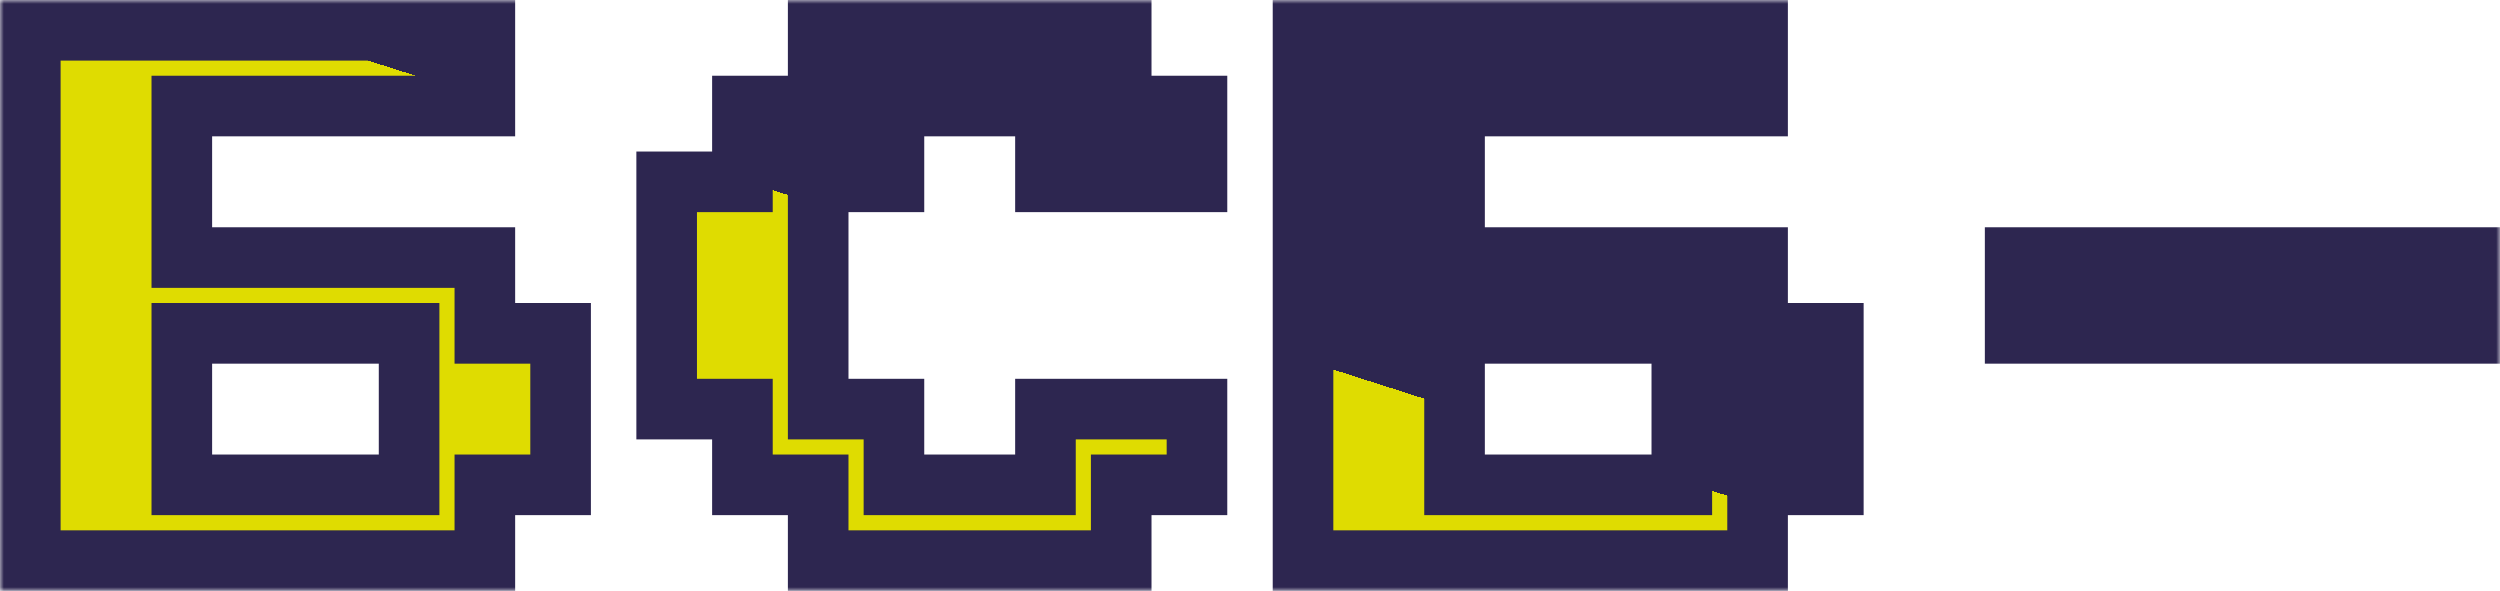 <svg width="330" height="78" viewBox="0 0 330 78" fill="none" xmlns="http://www.w3.org/2000/svg">
<mask id="path-1-outside-1_2390_109" maskUnits="userSpaceOnUse" x="0" y="0" width="330" height="78" fill="black">
<rect fill="white" width="330" height="78"/>
<path d="M4 74V4H64V14H24V34H64V44H74V64H64V74H4ZM24 64H54V44H24V64ZM108 74V64H98V54H88V24H98V14H108V4H148V14H158V24H138V14H118V24H108V54H118V64H138V54H158V64H148V74H108ZM172 74V4H232V14H192V34H232V44H242V64H232V74H172ZM192 64H222V44H192V64ZM266 44V34H326V44H266Z"/>
</mask>
<path d="M4 74V4H64V14H24V34H64V44H74V64H64V74H4ZM24 64H54V44H24V64ZM108 74V64H98V54H88V24H98V14H108V4H148V14H158V24H138V14H118V24H108V54H118V64H138V54H158V64H148V74H108ZM172 74V4H232V14H192V34H232V44H242V64H232V74H172ZM192 64H222V44H192V64ZM266 44V34H326V44H266Z" fill="url(#paint0_linear_2390_109)"/>
<path d="M4 74H0V78H4V74ZM4 4V0H0V4H4ZM64 4H68V0H64V4ZM64 14V18H68V14H64ZM24 14V10H20V14H24ZM24 34H20V38H24V34ZM64 34H68V30H64V34ZM64 44H60V48H64V44ZM74 44H78V40H74V44ZM74 64V68H78V64H74ZM64 64V60H60V64H64ZM64 74V78H68V74H64ZM24 64H20V68H24V64ZM54 64V68H58V64H54ZM54 44H58V40H54V44ZM24 44V40H20V44H24ZM8 74V4H0V74H8ZM4 8H64V0H4V8ZM60 4V14H68V4H60ZM64 10H24V18H64V10ZM20 14V34H28V14H20ZM24 38H64V30H24V38ZM60 34V44H68V34H60ZM64 48H74V40H64V48ZM70 44V64H78V44H70ZM74 60H64V68H74V60ZM60 64V74H68V64H60ZM64 70H4V78H64V70ZM24 68H54V60H24V68ZM58 64V44H50V64H58ZM54 40H24V48H54V40ZM20 44V64H28V44H20ZM108 74H104V78H108V74ZM108 64H112V60H108V64ZM98 64H94V68H98V64ZM98 54H102V50H98V54ZM88 54H84V58H88V54ZM88 24V20H84V24H88ZM98 24V28H102V24H98ZM98 14V10H94V14H98ZM108 14V18H112V14H108ZM108 4V0H104V4H108ZM148 4H152V0H148V4ZM148 14H144V18H148V14ZM158 14H162V10H158V14ZM158 24V28H162V24H158ZM138 24H134V28H138V24ZM138 14H142V10H138V14ZM118 14V10H114V14H118ZM118 24V28H122V24H118ZM108 24V20H104V24H108ZM108 54H104V58H108V54ZM118 54H122V50H118V54ZM118 64H114V68H118V64ZM138 64V68H142V64H138ZM138 54V50H134V54H138ZM158 54H162V50H158V54ZM158 64V68H162V64H158ZM148 64V60H144V64H148ZM148 74V78H152V74H148ZM112 74V64H104V74H112ZM108 60H98V68H108V60ZM102 64V54H94V64H102ZM98 50H88V58H98V50ZM92 54V24H84V54H92ZM88 28H98V20H88V28ZM102 24V14H94V24H102ZM98 18H108V10H98V18ZM112 14V4H104V14H112ZM108 8H148V0H108V8ZM144 4V14H152V4H144ZM148 18H158V10H148V18ZM154 14V24H162V14H154ZM158 20H138V28H158V20ZM142 24V14H134V24H142ZM138 10H118V18H138V10ZM114 14V24H122V14H114ZM118 20H108V28H118V20ZM104 24V54H112V24H104ZM108 58H118V50H108V58ZM114 54V64H122V54H114ZM118 68H138V60H118V68ZM142 64V54H134V64H142ZM138 58H158V50H138V58ZM154 54V64H162V54H154ZM158 60H148V68H158V60ZM144 64V74H152V64H144ZM148 70H108V78H148V70ZM172 74H168V78H172V74ZM172 4V0H168V4H172ZM232 4H236V0H232V4ZM232 14V18H236V14H232ZM192 14V10H188V14H192ZM192 34H188V38H192V34ZM232 34H236V30H232V34ZM232 44H228V48H232V44ZM242 44H246V40H242V44ZM242 64V68H246V64H242ZM232 64V60H228V64H232ZM232 74V78H236V74H232ZM192 64H188V68H192V64ZM222 64V68H226V64H222ZM222 44H226V40H222V44ZM192 44V40H188V44H192ZM176 74V4H168V74H176ZM172 8H232V0H172V8ZM228 4V14H236V4H228ZM232 10H192V18H232V10ZM188 14V34H196V14H188ZM192 38H232V30H192V38ZM228 34V44H236V34H228ZM232 48H242V40H232V48ZM238 44V64H246V44H238ZM242 60H232V68H242V60ZM228 64V74H236V64H228ZM232 70H172V78H232V70ZM192 68H222V60H192V68ZM226 64V44H218V64H226ZM222 40H192V48H222V40ZM188 44V64H196V44H188ZM266 44H262V48H266V44ZM266 34V30H262V34H266ZM326 34H330V30H326V34ZM326 44V48H330V44H326ZM270 44V34H262V44H270ZM266 38H326V30H266V38ZM322 34V44H330V34H322ZM326 40H266V48H326V40Z" fill="#2D2650" mask="url(#path-1-outside-1_2390_109)"/>
<defs>
<linearGradient id="paint0_linear_2390_109" x1="157" y1="-107.5" x2="35.5" y2="272" gradientUnits="userSpaceOnUse">
<stop offset="0.359" stop-color="#2D2650"/>
<stop offset="0.359" stop-color="#DFDC01"/>
<stop offset="0.91" stop-color="#DFDC01"/>
</linearGradient>
</defs>
</svg>
